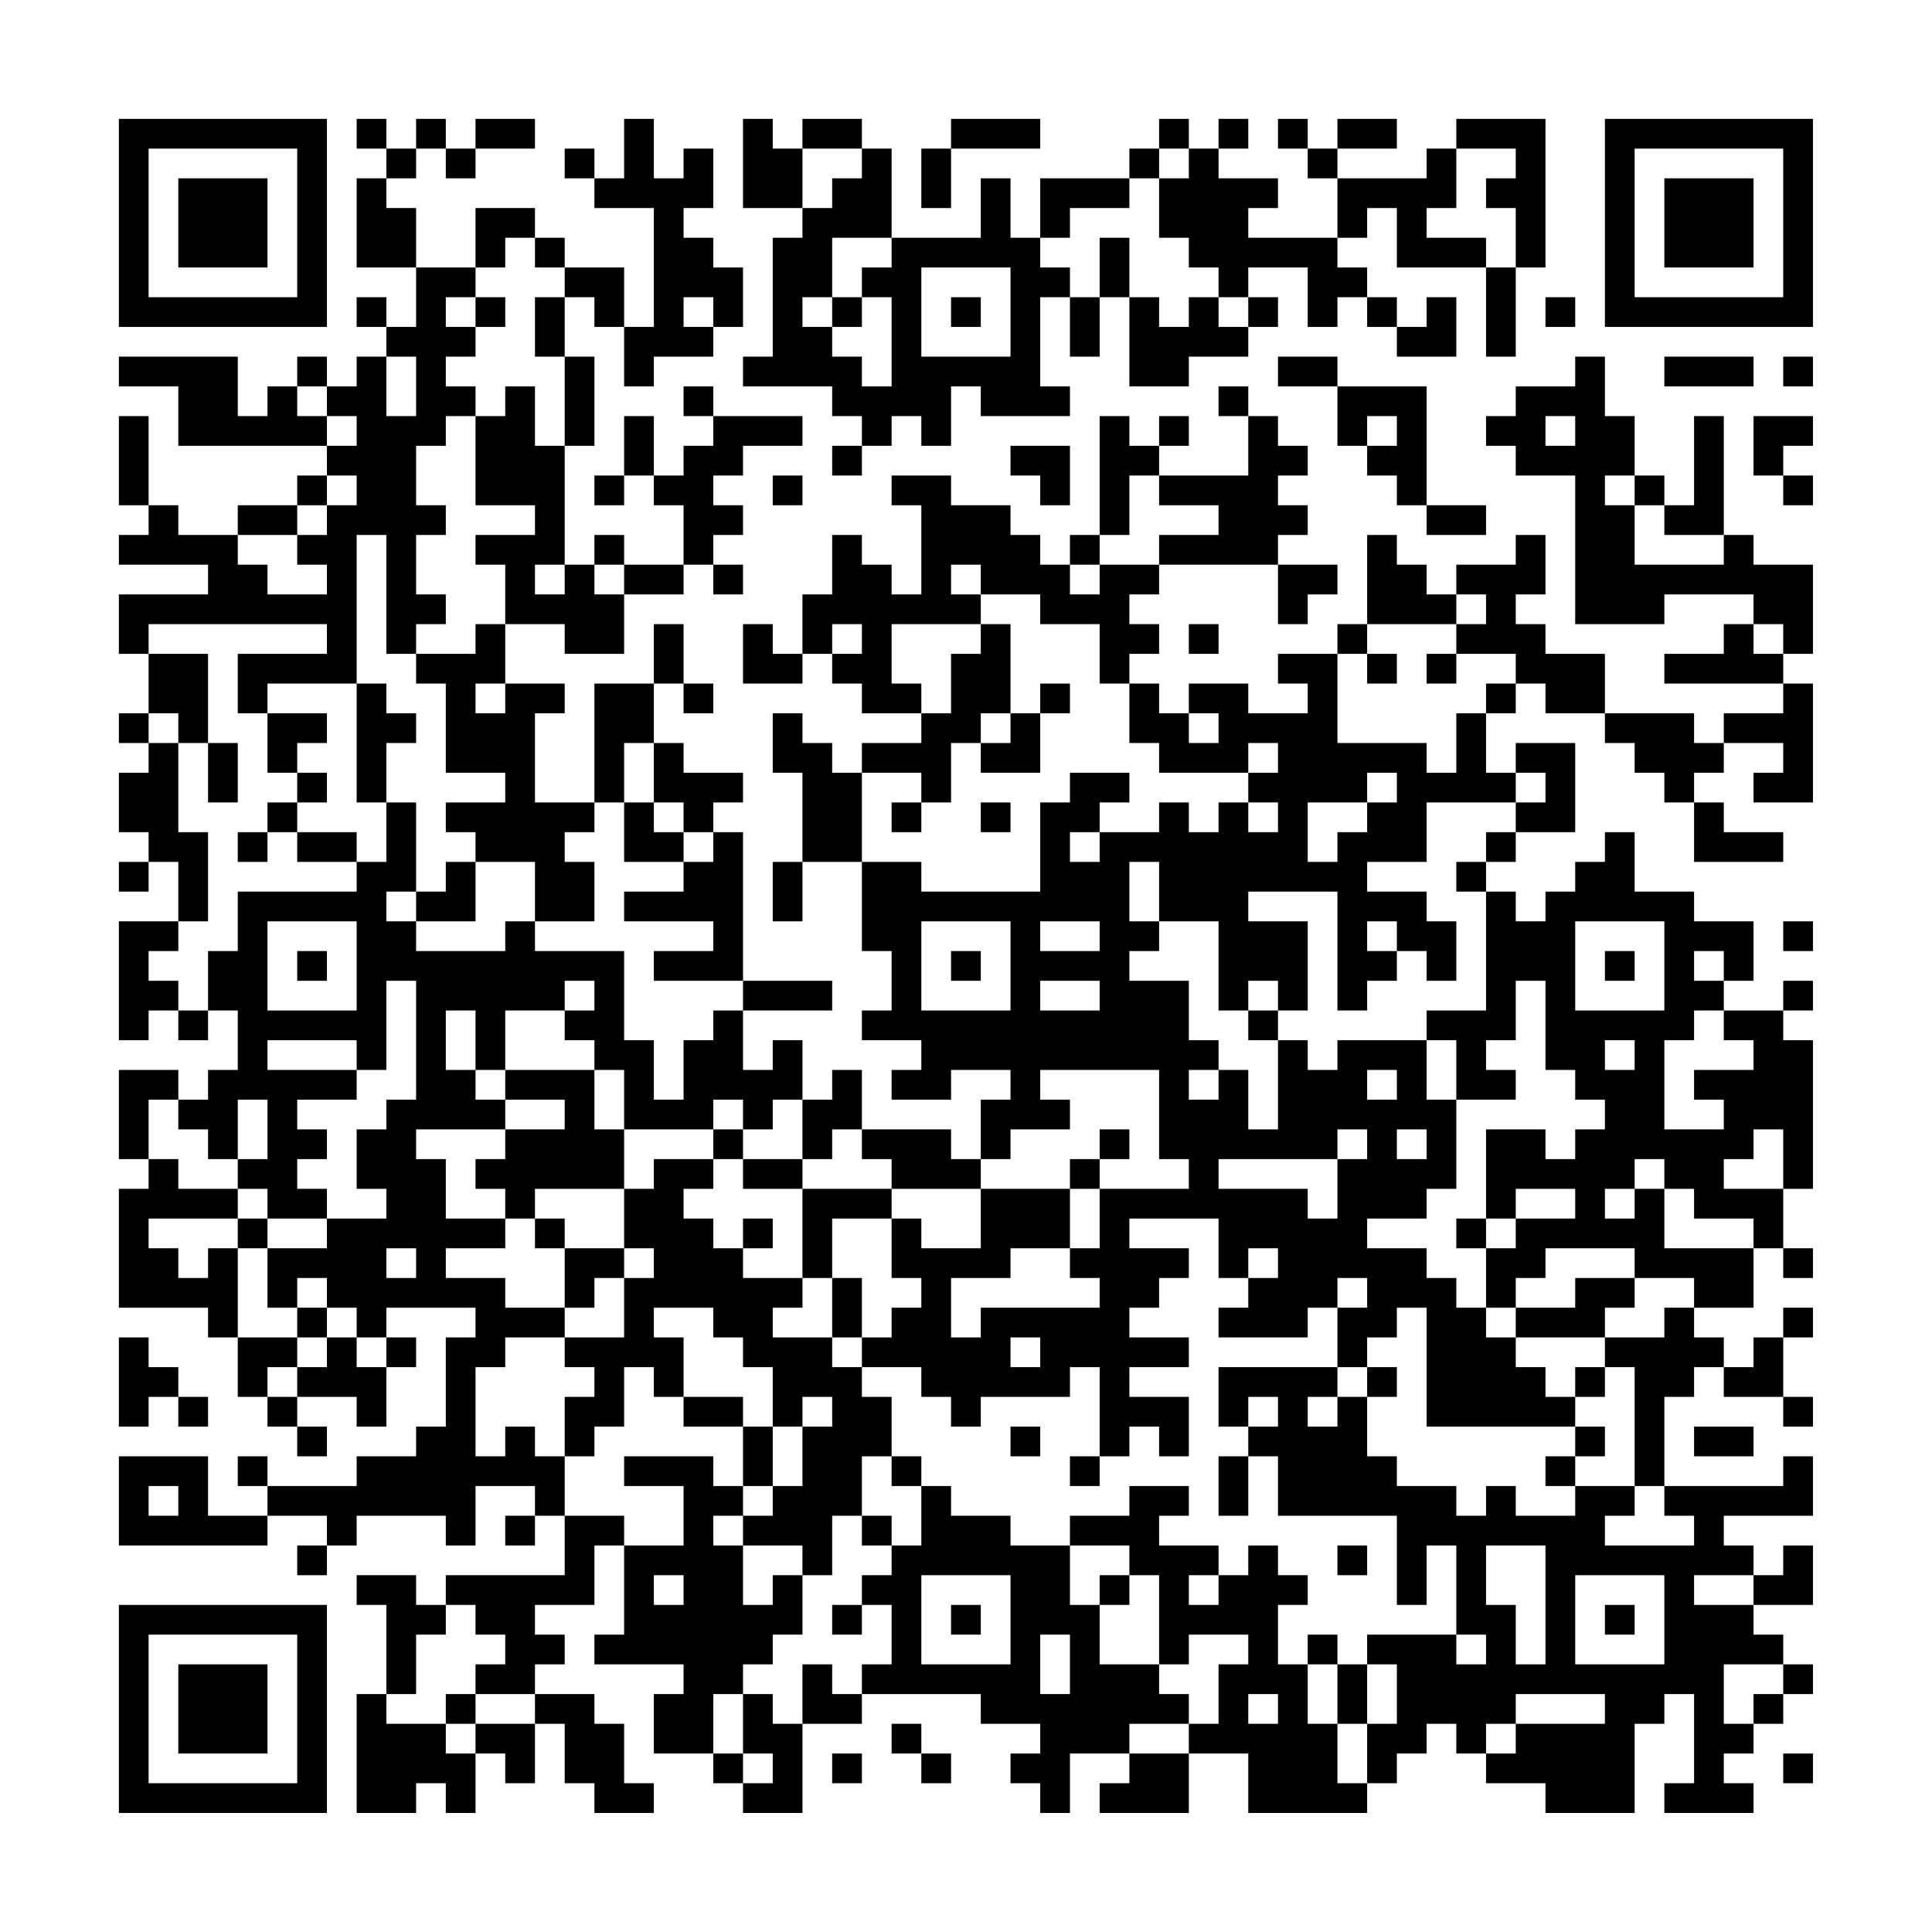<?xml version="1.0" encoding="UTF-8"?>
<svg xmlns="http://www.w3.org/2000/svg" version="1.1" width="300" height="300" viewBox="0 0 300 300"><rect x="0" y="0" width="300" height="300" fill="#fefefe"/><g transform="scale(4.615)"><g transform="translate(4,4)"><path fill-rule="evenodd" d="M8 0L8 1L9 1L9 2L8 2L8 5L10 5L10 7L9 7L9 6L8 6L8 7L9 7L9 8L8 8L8 9L7 9L7 8L6 8L6 9L5 9L5 10L4 10L4 8L0 8L0 9L2 9L2 11L7 11L7 12L6 12L6 13L4 13L4 14L2 14L2 13L1 13L1 10L0 10L0 13L1 13L1 14L0 14L0 15L3 15L3 16L0 16L0 18L1 18L1 20L0 20L0 21L1 21L1 22L0 22L0 24L1 24L1 25L0 25L0 26L1 26L1 25L2 25L2 27L0 27L0 31L1 31L1 30L2 30L2 31L3 31L3 30L4 30L4 32L3 32L3 33L2 33L2 32L0 32L0 35L1 35L1 36L0 36L0 40L3 40L3 41L4 41L4 43L5 43L5 44L6 44L6 45L7 45L7 44L6 44L6 43L8 43L8 44L9 44L9 42L10 42L10 41L9 41L9 40L12 40L12 41L11 41L11 44L10 44L10 45L8 45L8 46L5 46L5 45L4 45L4 46L5 46L5 47L3 47L3 45L0 45L0 48L5 48L5 47L7 47L7 48L6 48L6 49L7 49L7 48L8 48L8 47L11 47L11 48L12 48L12 46L14 46L14 47L13 47L13 48L14 48L14 47L15 47L15 49L11 49L11 50L10 50L10 49L8 49L8 50L9 50L9 53L8 53L8 57L10 57L10 56L11 56L11 57L12 57L12 55L13 55L13 56L14 56L14 54L15 54L15 56L16 56L16 57L18 57L18 56L17 56L17 54L16 54L16 53L14 53L14 52L15 52L15 51L14 51L14 50L16 50L16 48L17 48L17 51L16 51L16 52L19 52L19 53L18 53L18 55L20 55L20 56L21 56L21 57L23 57L23 54L25 54L25 53L29 53L29 54L31 54L31 55L30 55L30 56L31 56L31 57L32 57L32 55L34 55L34 56L33 56L33 57L36 57L36 55L38 55L38 57L42 57L42 56L43 56L43 55L44 55L44 54L45 54L45 55L46 55L46 56L48 56L48 57L51 57L51 54L52 54L52 53L53 53L53 56L52 56L52 57L55 57L55 56L54 56L54 55L55 55L55 54L56 54L56 53L57 53L57 52L56 52L56 51L55 51L55 50L57 50L57 48L56 48L56 49L55 49L55 48L54 48L54 47L57 47L57 45L56 45L56 46L52 46L52 43L53 43L53 42L54 42L54 43L56 43L56 44L57 44L57 43L56 43L56 41L57 41L57 40L56 40L56 41L55 41L55 42L54 42L54 41L53 41L53 40L55 40L55 38L56 38L56 39L57 39L57 38L56 38L56 36L57 36L57 31L56 31L56 30L57 30L57 29L56 29L56 30L54 30L54 29L55 29L55 27L53 27L53 26L51 26L51 24L50 24L50 25L49 25L49 26L48 26L48 27L47 27L47 26L46 26L46 25L47 25L47 24L49 24L49 21L47 21L47 22L46 22L46 20L47 20L47 19L48 19L48 20L50 20L50 21L51 21L51 22L52 22L52 23L53 23L53 25L56 25L56 24L54 24L54 23L53 23L53 22L54 22L54 21L56 21L56 22L55 22L55 23L57 23L57 19L56 19L56 18L57 18L57 15L55 15L55 14L54 14L54 10L53 10L53 13L52 13L52 12L51 12L51 10L50 10L50 8L49 8L49 9L47 9L47 10L46 10L46 11L47 11L47 12L49 12L49 17L52 17L52 16L55 16L55 17L54 17L54 18L52 18L52 19L56 19L56 20L54 20L54 21L53 21L53 20L50 20L50 18L48 18L48 17L47 17L47 16L48 16L48 14L47 14L47 15L45 15L45 16L44 16L44 15L43 15L43 14L42 14L42 17L41 17L41 18L39 18L39 19L40 19L40 20L38 20L38 19L36 19L36 20L35 20L35 19L34 19L34 18L35 18L35 17L34 17L34 16L35 16L35 15L39 15L39 17L40 17L40 16L41 16L41 15L39 15L39 14L40 14L40 13L39 13L39 12L40 12L40 11L39 11L39 10L38 10L38 9L37 9L37 10L38 10L38 12L35 12L35 11L36 11L36 10L35 10L35 11L34 11L34 10L33 10L33 14L32 14L32 15L31 15L31 14L30 14L30 13L28 13L28 12L26 12L26 13L27 13L27 16L26 16L26 15L25 15L25 14L24 14L24 16L23 16L23 18L22 18L22 17L21 17L21 19L23 19L23 18L24 18L24 19L25 19L25 20L27 20L27 21L25 21L25 22L24 22L24 21L23 21L23 20L22 20L22 22L23 22L23 25L22 25L22 27L23 27L23 25L25 25L25 28L26 28L26 30L25 30L25 31L27 31L27 32L26 32L26 33L28 33L28 32L30 32L30 33L29 33L29 35L28 35L28 34L25 34L25 32L24 32L24 33L23 33L23 31L22 31L22 32L21 32L21 30L24 30L24 29L21 29L21 24L20 24L20 23L21 23L21 22L19 22L19 21L18 21L18 19L19 19L19 20L20 20L20 19L19 19L19 17L18 17L18 19L16 19L16 23L14 23L14 20L15 20L15 19L13 19L13 17L15 17L15 18L17 18L17 16L19 16L19 15L20 15L20 16L21 16L21 15L20 15L20 14L21 14L21 13L20 13L20 12L21 12L21 11L23 11L23 10L20 10L20 9L19 9L19 10L20 10L20 11L19 11L19 12L18 12L18 10L17 10L17 12L16 12L16 13L17 13L17 12L18 12L18 13L19 13L19 15L17 15L17 14L16 14L16 15L15 15L15 11L16 11L16 8L15 8L15 6L16 6L16 7L17 7L17 9L18 9L18 8L20 8L20 7L21 7L21 5L20 5L20 4L19 4L19 3L20 3L20 1L19 1L19 2L18 2L18 0L17 0L17 2L16 2L16 1L15 1L15 2L16 2L16 3L18 3L18 7L17 7L17 5L15 5L15 4L14 4L14 3L12 3L12 5L10 5L10 3L9 3L9 2L10 2L10 1L11 1L11 2L12 2L12 1L14 1L14 0L12 0L12 1L11 1L11 0L10 0L10 1L9 1L9 0ZM21 0L21 3L23 3L23 4L22 4L22 8L21 8L21 9L24 9L24 10L25 10L25 11L24 11L24 12L25 12L25 11L26 11L26 10L27 10L27 11L28 11L28 9L29 9L29 10L32 10L32 9L31 9L31 6L32 6L32 8L33 8L33 6L34 6L34 9L36 9L36 8L38 8L38 7L39 7L39 6L38 6L38 5L40 5L40 7L41 7L41 6L42 6L42 7L43 7L43 8L45 8L45 6L44 6L44 7L43 7L43 6L42 6L42 5L41 5L41 4L42 4L42 3L43 3L43 5L46 5L46 8L47 8L47 5L48 5L48 0L45 0L45 1L44 1L44 2L41 2L41 1L43 1L43 0L41 0L41 1L40 1L40 0L39 0L39 1L40 1L40 2L41 2L41 4L38 4L38 3L39 3L39 2L37 2L37 1L38 1L38 0L37 0L37 1L36 1L36 0L35 0L35 1L34 1L34 2L31 2L31 4L30 4L30 2L29 2L29 4L26 4L26 1L25 1L25 0L23 0L23 1L22 1L22 0ZM28 0L28 1L27 1L27 3L28 3L28 1L31 1L31 0ZM23 1L23 3L24 3L24 2L25 2L25 1ZM35 1L35 2L34 2L34 3L32 3L32 4L31 4L31 5L32 5L32 6L33 6L33 4L34 4L34 6L35 6L35 7L36 7L36 6L37 6L37 7L38 7L38 6L37 6L37 5L36 5L36 4L35 4L35 2L36 2L36 1ZM45 1L45 3L44 3L44 4L46 4L46 5L47 5L47 3L46 3L46 2L47 2L47 1ZM13 4L13 5L12 5L12 6L11 6L11 7L12 7L12 8L11 8L11 9L12 9L12 10L11 10L11 11L10 11L10 13L11 13L11 14L10 14L10 16L11 16L11 17L10 17L10 18L9 18L9 14L8 14L8 19L5 19L5 20L4 20L4 18L7 18L7 17L1 17L1 18L3 18L3 21L2 21L2 20L1 20L1 21L2 21L2 24L3 24L3 27L2 27L2 28L1 28L1 29L2 29L2 30L3 30L3 28L4 28L4 26L8 26L8 25L9 25L9 23L10 23L10 26L9 26L9 27L10 27L10 28L13 28L13 27L14 27L14 28L17 28L17 31L18 31L18 33L19 33L19 31L20 31L20 30L21 30L21 29L18 29L18 28L20 28L20 27L17 27L17 26L19 26L19 25L20 25L20 24L19 24L19 23L18 23L18 21L17 21L17 23L16 23L16 24L15 24L15 25L16 25L16 27L14 27L14 25L12 25L12 24L11 24L11 23L13 23L13 22L11 22L11 19L10 19L10 18L12 18L12 17L13 17L13 15L12 15L12 14L14 14L14 13L12 13L12 10L13 10L13 9L14 9L14 11L15 11L15 8L14 8L14 6L15 6L15 5L14 5L14 4ZM24 4L24 6L23 6L23 7L24 7L24 8L25 8L25 9L26 9L26 6L25 6L25 5L26 5L26 4ZM27 5L27 8L30 8L30 5ZM12 6L12 7L13 7L13 6ZM19 6L19 7L20 7L20 6ZM24 6L24 7L25 7L25 6ZM28 6L28 7L29 7L29 6ZM48 6L48 7L49 7L49 6ZM9 8L9 10L10 10L10 8ZM39 8L39 9L41 9L41 11L42 11L42 12L43 12L43 13L44 13L44 14L46 14L46 13L44 13L44 9L41 9L41 8ZM52 8L52 9L55 9L55 8ZM56 8L56 9L57 9L57 8ZM6 9L6 10L7 10L7 11L8 11L8 10L7 10L7 9ZM42 10L42 11L43 11L43 10ZM48 10L48 11L49 11L49 10ZM55 10L55 12L56 12L56 13L57 13L57 12L56 12L56 11L57 11L57 10ZM30 11L30 12L31 12L31 13L32 13L32 11ZM7 12L7 13L6 13L6 14L4 14L4 15L5 15L5 16L7 16L7 15L6 15L6 14L7 14L7 13L8 13L8 12ZM22 12L22 13L23 13L23 12ZM34 12L34 14L33 14L33 15L32 15L32 16L33 16L33 15L35 15L35 14L37 14L37 13L35 13L35 12ZM50 12L50 13L51 13L51 15L54 15L54 14L52 14L52 13L51 13L51 12ZM14 15L14 16L15 16L15 15ZM16 15L16 16L17 16L17 15ZM28 15L28 16L29 16L29 17L26 17L26 19L27 19L27 20L28 20L28 18L29 18L29 17L30 17L30 20L29 20L29 21L28 21L28 23L27 23L27 22L25 22L25 25L27 25L27 26L31 26L31 23L32 23L32 22L34 22L34 23L33 23L33 24L32 24L32 25L33 25L33 24L35 24L35 23L36 23L36 24L37 24L37 23L38 23L38 24L39 24L39 23L38 23L38 22L39 22L39 21L38 21L38 22L35 22L35 21L34 21L34 19L33 19L33 17L31 17L31 16L29 16L29 15ZM45 16L45 17L42 17L42 18L41 18L41 21L44 21L44 22L45 22L45 20L46 20L46 19L47 19L47 18L45 18L45 17L46 17L46 16ZM24 17L24 18L25 18L25 17ZM36 17L36 18L37 18L37 17ZM55 17L55 18L56 18L56 17ZM42 18L42 19L43 19L43 18ZM44 18L44 19L45 19L45 18ZM8 19L8 23L9 23L9 21L10 21L10 20L9 20L9 19ZM12 19L12 20L13 20L13 19ZM31 19L31 20L30 20L30 21L29 21L29 22L31 22L31 20L32 20L32 19ZM5 20L5 22L6 22L6 23L5 23L5 24L4 24L4 25L5 25L5 24L6 24L6 25L8 25L8 24L6 24L6 23L7 23L7 22L6 22L6 21L7 21L7 20ZM36 20L36 21L37 21L37 20ZM3 21L3 23L4 23L4 21ZM42 22L42 23L40 23L40 25L41 25L41 24L42 24L42 23L43 23L43 22ZM47 22L47 23L44 23L44 25L42 25L42 26L44 26L44 27L45 27L45 29L44 29L44 28L43 28L43 27L42 27L42 28L43 28L43 29L42 29L42 30L41 30L41 26L38 26L38 27L40 27L40 30L39 30L39 29L38 29L38 30L37 30L37 27L35 27L35 25L34 25L34 27L35 27L35 28L34 28L34 29L36 29L36 31L37 31L37 32L36 32L36 33L37 33L37 32L38 32L38 34L39 34L39 31L40 31L40 32L41 32L41 31L44 31L44 33L45 33L45 36L44 36L44 37L42 37L42 38L44 38L44 39L45 39L45 40L46 40L46 41L47 41L47 42L48 42L48 43L49 43L49 44L44 44L44 40L43 40L43 41L42 41L42 42L41 42L41 40L42 40L42 39L41 39L41 40L40 40L40 41L37 41L37 40L38 40L38 39L39 39L39 38L38 38L38 39L37 39L37 37L34 37L34 38L36 38L36 39L35 39L35 40L34 40L34 41L36 41L36 42L34 42L34 43L36 43L36 45L35 45L35 44L34 44L34 45L33 45L33 42L32 42L32 43L29 43L29 44L28 44L28 43L27 43L27 42L25 42L25 41L26 41L26 40L27 40L27 39L26 39L26 37L27 37L27 38L29 38L29 36L32 36L32 38L30 38L30 39L28 39L28 41L29 41L29 40L33 40L33 39L32 39L32 38L33 38L33 36L36 36L36 35L35 35L35 32L31 32L31 33L32 33L32 34L30 34L30 35L29 35L29 36L26 36L26 35L25 35L25 34L24 34L24 35L23 35L23 33L22 33L22 34L21 34L21 33L20 33L20 34L17 34L17 32L16 32L16 31L15 31L15 30L16 30L16 29L15 29L15 30L13 30L13 32L12 32L12 30L11 30L11 32L12 32L12 33L13 33L13 34L10 34L10 35L11 35L11 37L13 37L13 38L11 38L11 39L13 39L13 40L15 40L15 41L13 41L13 42L12 42L12 45L13 45L13 44L14 44L14 45L15 45L15 47L17 47L17 48L19 48L19 46L17 46L17 45L20 45L20 46L21 46L21 47L20 47L20 48L21 48L21 50L22 50L22 49L23 49L23 51L22 51L22 52L21 52L21 53L20 53L20 55L21 55L21 56L22 56L22 55L21 55L21 53L22 53L22 54L23 54L23 52L24 52L24 53L25 53L25 52L26 52L26 50L25 50L25 49L26 49L26 48L27 48L27 46L28 46L28 47L30 47L30 48L32 48L32 50L33 50L33 52L35 52L35 53L36 53L36 54L34 54L34 55L36 55L36 54L37 54L37 52L38 52L38 51L36 51L36 52L35 52L35 49L34 49L34 48L32 48L32 47L34 47L34 46L36 46L36 47L35 47L35 48L37 48L37 49L36 49L36 50L37 50L37 49L38 49L38 48L39 48L39 49L40 49L40 50L39 50L39 52L40 52L40 54L41 54L41 56L42 56L42 54L43 54L43 52L42 52L42 51L45 51L45 52L46 52L46 51L45 51L45 48L44 48L44 50L43 50L43 47L39 47L39 45L38 45L38 44L39 44L39 43L38 43L38 44L37 44L37 42L41 42L41 43L40 43L40 44L41 44L41 43L42 43L42 45L43 45L43 46L45 46L45 47L46 47L46 46L47 46L47 47L49 47L49 46L51 46L51 47L50 47L50 48L53 48L53 47L52 47L52 46L51 46L51 42L50 42L50 41L52 41L52 40L53 40L53 39L51 39L51 38L48 38L48 39L47 39L47 40L46 40L46 38L47 38L47 37L49 37L49 36L47 36L47 37L46 37L46 34L48 34L48 35L49 35L49 34L50 34L50 33L49 33L49 32L48 32L48 29L47 29L47 31L46 31L46 32L47 32L47 33L45 33L45 31L44 31L44 30L46 30L46 26L45 26L45 25L46 25L46 24L47 24L47 23L48 23L48 22ZM17 23L17 25L19 25L19 24L18 24L18 23ZM26 23L26 24L27 24L27 23ZM29 23L29 24L30 24L30 23ZM11 25L11 26L10 26L10 27L12 27L12 25ZM5 27L5 30L8 30L8 27ZM27 27L27 30L30 30L30 27ZM31 27L31 28L33 28L33 27ZM49 27L49 30L52 30L52 27ZM56 27L56 28L57 28L57 27ZM6 28L6 29L7 29L7 28ZM28 28L28 29L29 29L29 28ZM50 28L50 29L51 29L51 28ZM53 28L53 29L54 29L54 28ZM9 29L9 32L8 32L8 31L5 31L5 32L8 32L8 33L6 33L6 34L7 34L7 35L6 35L6 36L7 36L7 37L5 37L5 36L4 36L4 35L5 35L5 33L4 33L4 35L3 35L3 34L2 34L2 33L1 33L1 35L2 35L2 36L4 36L4 37L1 37L1 38L2 38L2 39L3 39L3 38L4 38L4 41L6 41L6 42L5 42L5 43L6 43L6 42L7 42L7 41L8 41L8 42L9 42L9 41L8 41L8 40L7 40L7 39L6 39L6 40L5 40L5 38L7 38L7 37L9 37L9 36L8 36L8 34L9 34L9 33L10 33L10 29ZM31 29L31 30L33 30L33 29ZM38 30L38 31L39 31L39 30ZM53 30L53 31L52 31L52 34L54 34L54 33L53 33L53 32L55 32L55 31L54 31L54 30ZM50 31L50 32L51 32L51 31ZM13 32L13 33L15 33L15 34L13 34L13 35L12 35L12 36L13 36L13 37L14 37L14 38L15 38L15 40L16 40L16 39L17 39L17 41L15 41L15 42L16 42L16 43L15 43L15 45L16 45L16 44L17 44L17 42L18 42L18 43L19 43L19 44L21 44L21 46L22 46L22 47L21 47L21 48L23 48L23 49L24 49L24 47L25 47L25 48L26 48L26 47L25 47L25 45L26 45L26 46L27 46L27 45L26 45L26 43L25 43L25 42L24 42L24 41L25 41L25 39L24 39L24 37L26 37L26 36L23 36L23 35L21 35L21 34L20 34L20 35L18 35L18 36L17 36L17 34L16 34L16 32ZM42 32L42 33L43 33L43 32ZM33 34L33 35L32 35L32 36L33 36L33 35L34 35L34 34ZM41 34L41 35L37 35L37 36L40 36L40 37L41 37L41 35L42 35L42 34ZM43 34L43 35L44 35L44 34ZM55 34L55 35L54 35L54 36L56 36L56 34ZM20 35L20 36L19 36L19 37L20 37L20 38L21 38L21 39L23 39L23 40L22 40L22 41L24 41L24 39L23 39L23 36L21 36L21 35ZM51 35L51 36L50 36L50 37L51 37L51 36L52 36L52 38L55 38L55 37L53 37L53 36L52 36L52 35ZM14 36L14 37L15 37L15 38L17 38L17 39L18 39L18 38L17 38L17 36ZM4 37L4 38L5 38L5 37ZM21 37L21 38L22 38L22 37ZM45 37L45 38L46 38L46 37ZM9 38L9 39L10 39L10 38ZM49 39L49 40L47 40L47 41L50 41L50 40L51 40L51 39ZM6 40L6 41L7 41L7 40ZM18 40L18 41L19 41L19 43L21 43L21 44L22 44L22 46L23 46L23 44L24 44L24 43L23 43L23 44L22 44L22 42L21 42L21 41L20 41L20 40ZM0 41L0 44L1 44L1 43L2 43L2 44L3 44L3 43L2 43L2 42L1 42L1 41ZM30 41L30 42L31 42L31 41ZM42 42L42 43L43 43L43 42ZM49 42L49 43L50 43L50 42ZM30 44L30 45L31 45L31 44ZM49 44L49 45L48 45L48 46L49 46L49 45L50 45L50 44ZM53 44L53 45L55 45L55 44ZM32 45L32 46L33 46L33 45ZM37 45L37 47L38 47L38 45ZM1 46L1 47L2 47L2 46ZM41 48L41 49L42 49L42 48ZM46 48L46 50L47 50L47 52L48 52L48 48ZM18 49L18 50L19 50L19 49ZM27 49L27 52L30 52L30 49ZM33 49L33 50L34 50L34 49ZM49 49L49 52L52 52L52 49ZM53 49L53 50L55 50L55 49ZM11 50L11 51L10 51L10 53L9 53L9 54L11 54L11 55L12 55L12 54L14 54L14 53L12 53L12 52L13 52L13 51L12 51L12 50ZM24 50L24 51L25 51L25 50ZM28 50L28 51L29 51L29 50ZM50 50L50 51L51 51L51 50ZM31 51L31 53L32 53L32 51ZM40 51L40 52L41 52L41 54L42 54L42 52L41 52L41 51ZM54 52L54 54L55 54L55 53L56 53L56 52ZM11 53L11 54L12 54L12 53ZM38 53L38 54L39 54L39 53ZM47 53L47 54L46 54L46 55L47 55L47 54L50 54L50 53ZM26 54L26 55L27 55L27 56L28 56L28 55L27 55L27 54ZM24 55L24 56L25 56L25 55ZM56 55L56 56L57 56L57 55ZM0 0L0 7L7 7L7 0ZM1 1L1 6L6 6L6 1ZM2 2L2 5L5 5L5 2ZM50 0L50 7L57 7L57 0ZM51 1L51 6L56 6L56 1ZM52 2L52 5L55 5L55 2ZM0 50L0 57L7 57L7 50ZM1 51L1 56L6 56L6 51ZM2 52L2 55L5 55L5 52Z" fill="#000000"/></g></g></svg>

